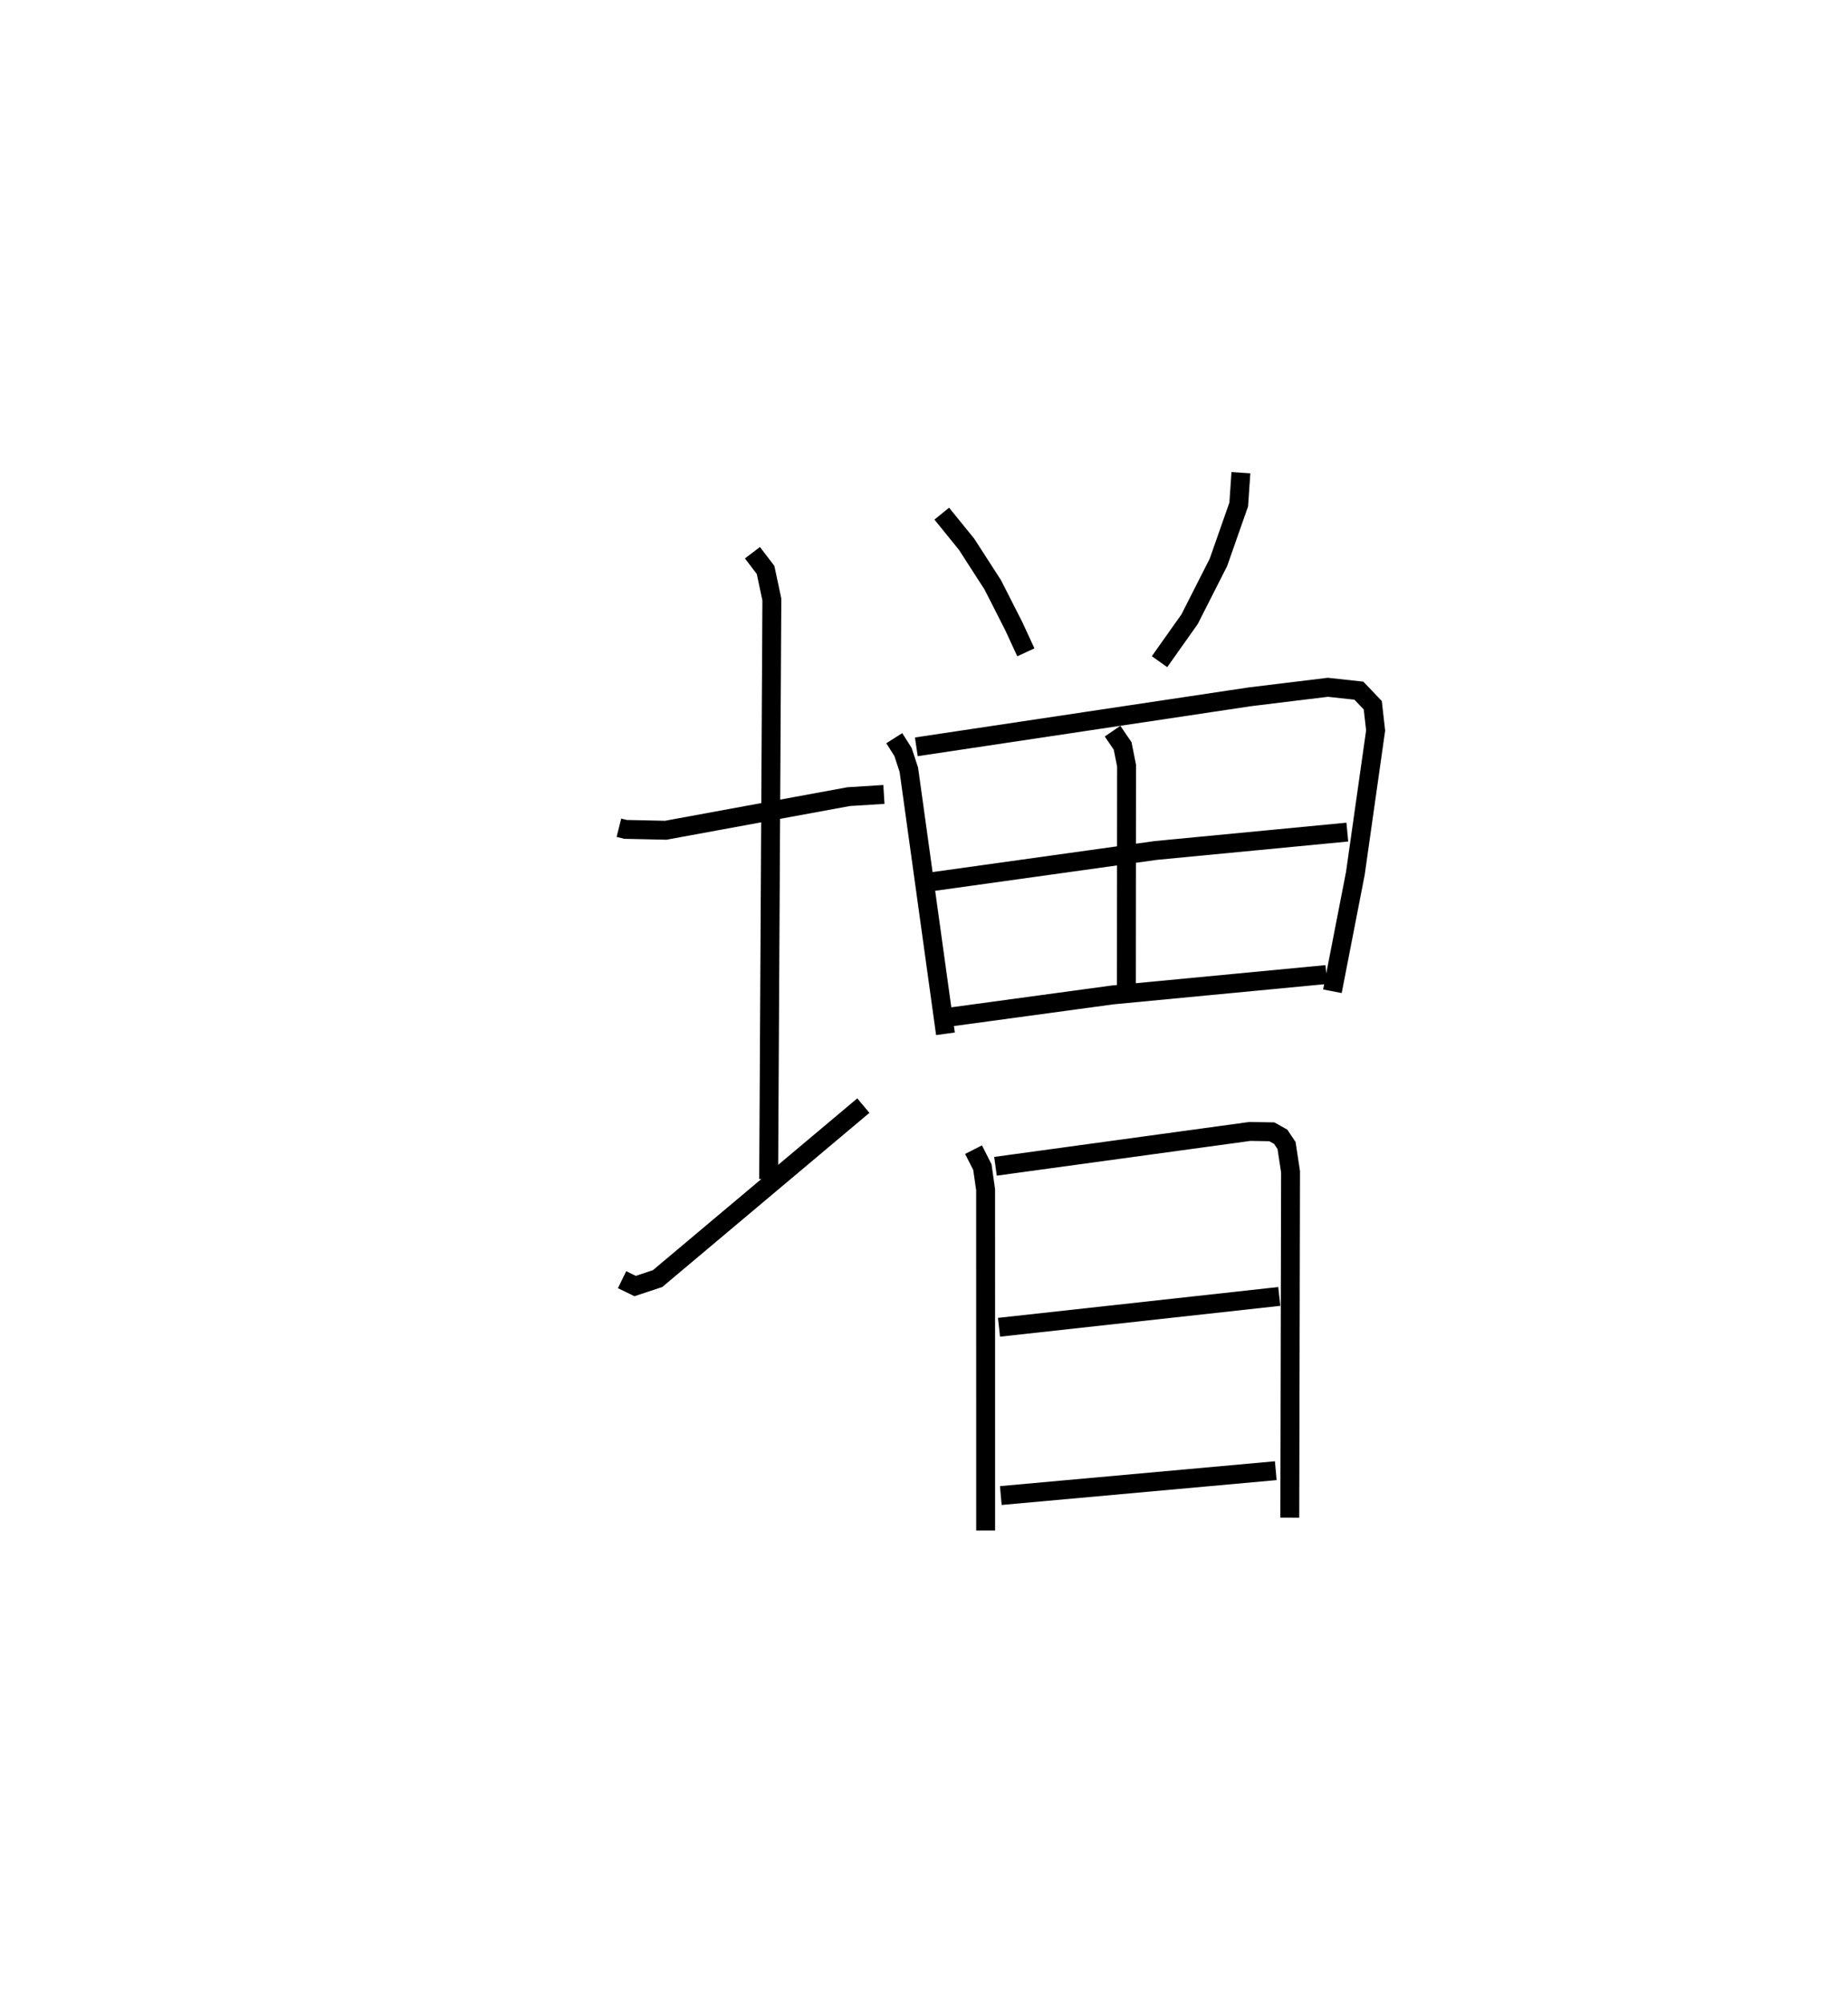 <?xml version="1.0" encoding="utf-8" ?>
<svg baseProfile="full" height="105.951" version="1.1" width="97.805" xmlns="http://www.w3.org/2000/svg" xmlns:ev="http://www.w3.org/2001/xml-events" xmlns:xlink="http://www.w3.org/1999/xlink"><defs /><rect fill="white" height="105.951" width="97.805" x="0" y="0" /><path d="M25,25.631 m0.0,0.0 m7.756,18.149 l0.352,0.088 2.125,0.046 l9.68,-1.778 1.868,-0.117 m-6.958,-12.785 l0.695,0.912 0.332,1.561 l-0.169,30.653 m-7.758,5.325 l0.691,0.336 1.189,-0.394 l10.889,-9.149 m4.151,-31.31 l1.314,1.619 1.385,2.147 l1.115,2.191 0.636,1.378 m11.382,-9.503 l-0.115,1.684 -1.074,3.06 l-1.527,3.007 -1.591,2.246 m-14.039,4.048 l0.463,0.729 0.309,0.942 l1.937,13.963 m-1.541,-15.178 l17.675,-2.649 4.104,-0.5 l1.642,0.178 0.735,0.77 l0.152,1.336 -1.073,7.558 l-1.214,6.235 m-11.636,-13.757 l0.533,0.782 0.208,1.04 l-0.01,11.895 m-10.477,-5.728 l12.031,-1.678 10.14,-0.972 m-21.584,9.857 l9.164,-1.245 11.311,-1.078 m-18.674,9.262 l0.469,0.925 0.171,1.198 l0.002,18.023 m0.52,-19.266 l13.468,-1.844 1.158,0.02 l0.469,0.263 0.309,0.461 l0.212,1.391 -0.04,18.293 m-15.39,-10.069 l14.834,-1.632 m-14.738,10.532 l14.552,-1.315 " fill="none" stroke="black" stroke-width="1" /></svg>